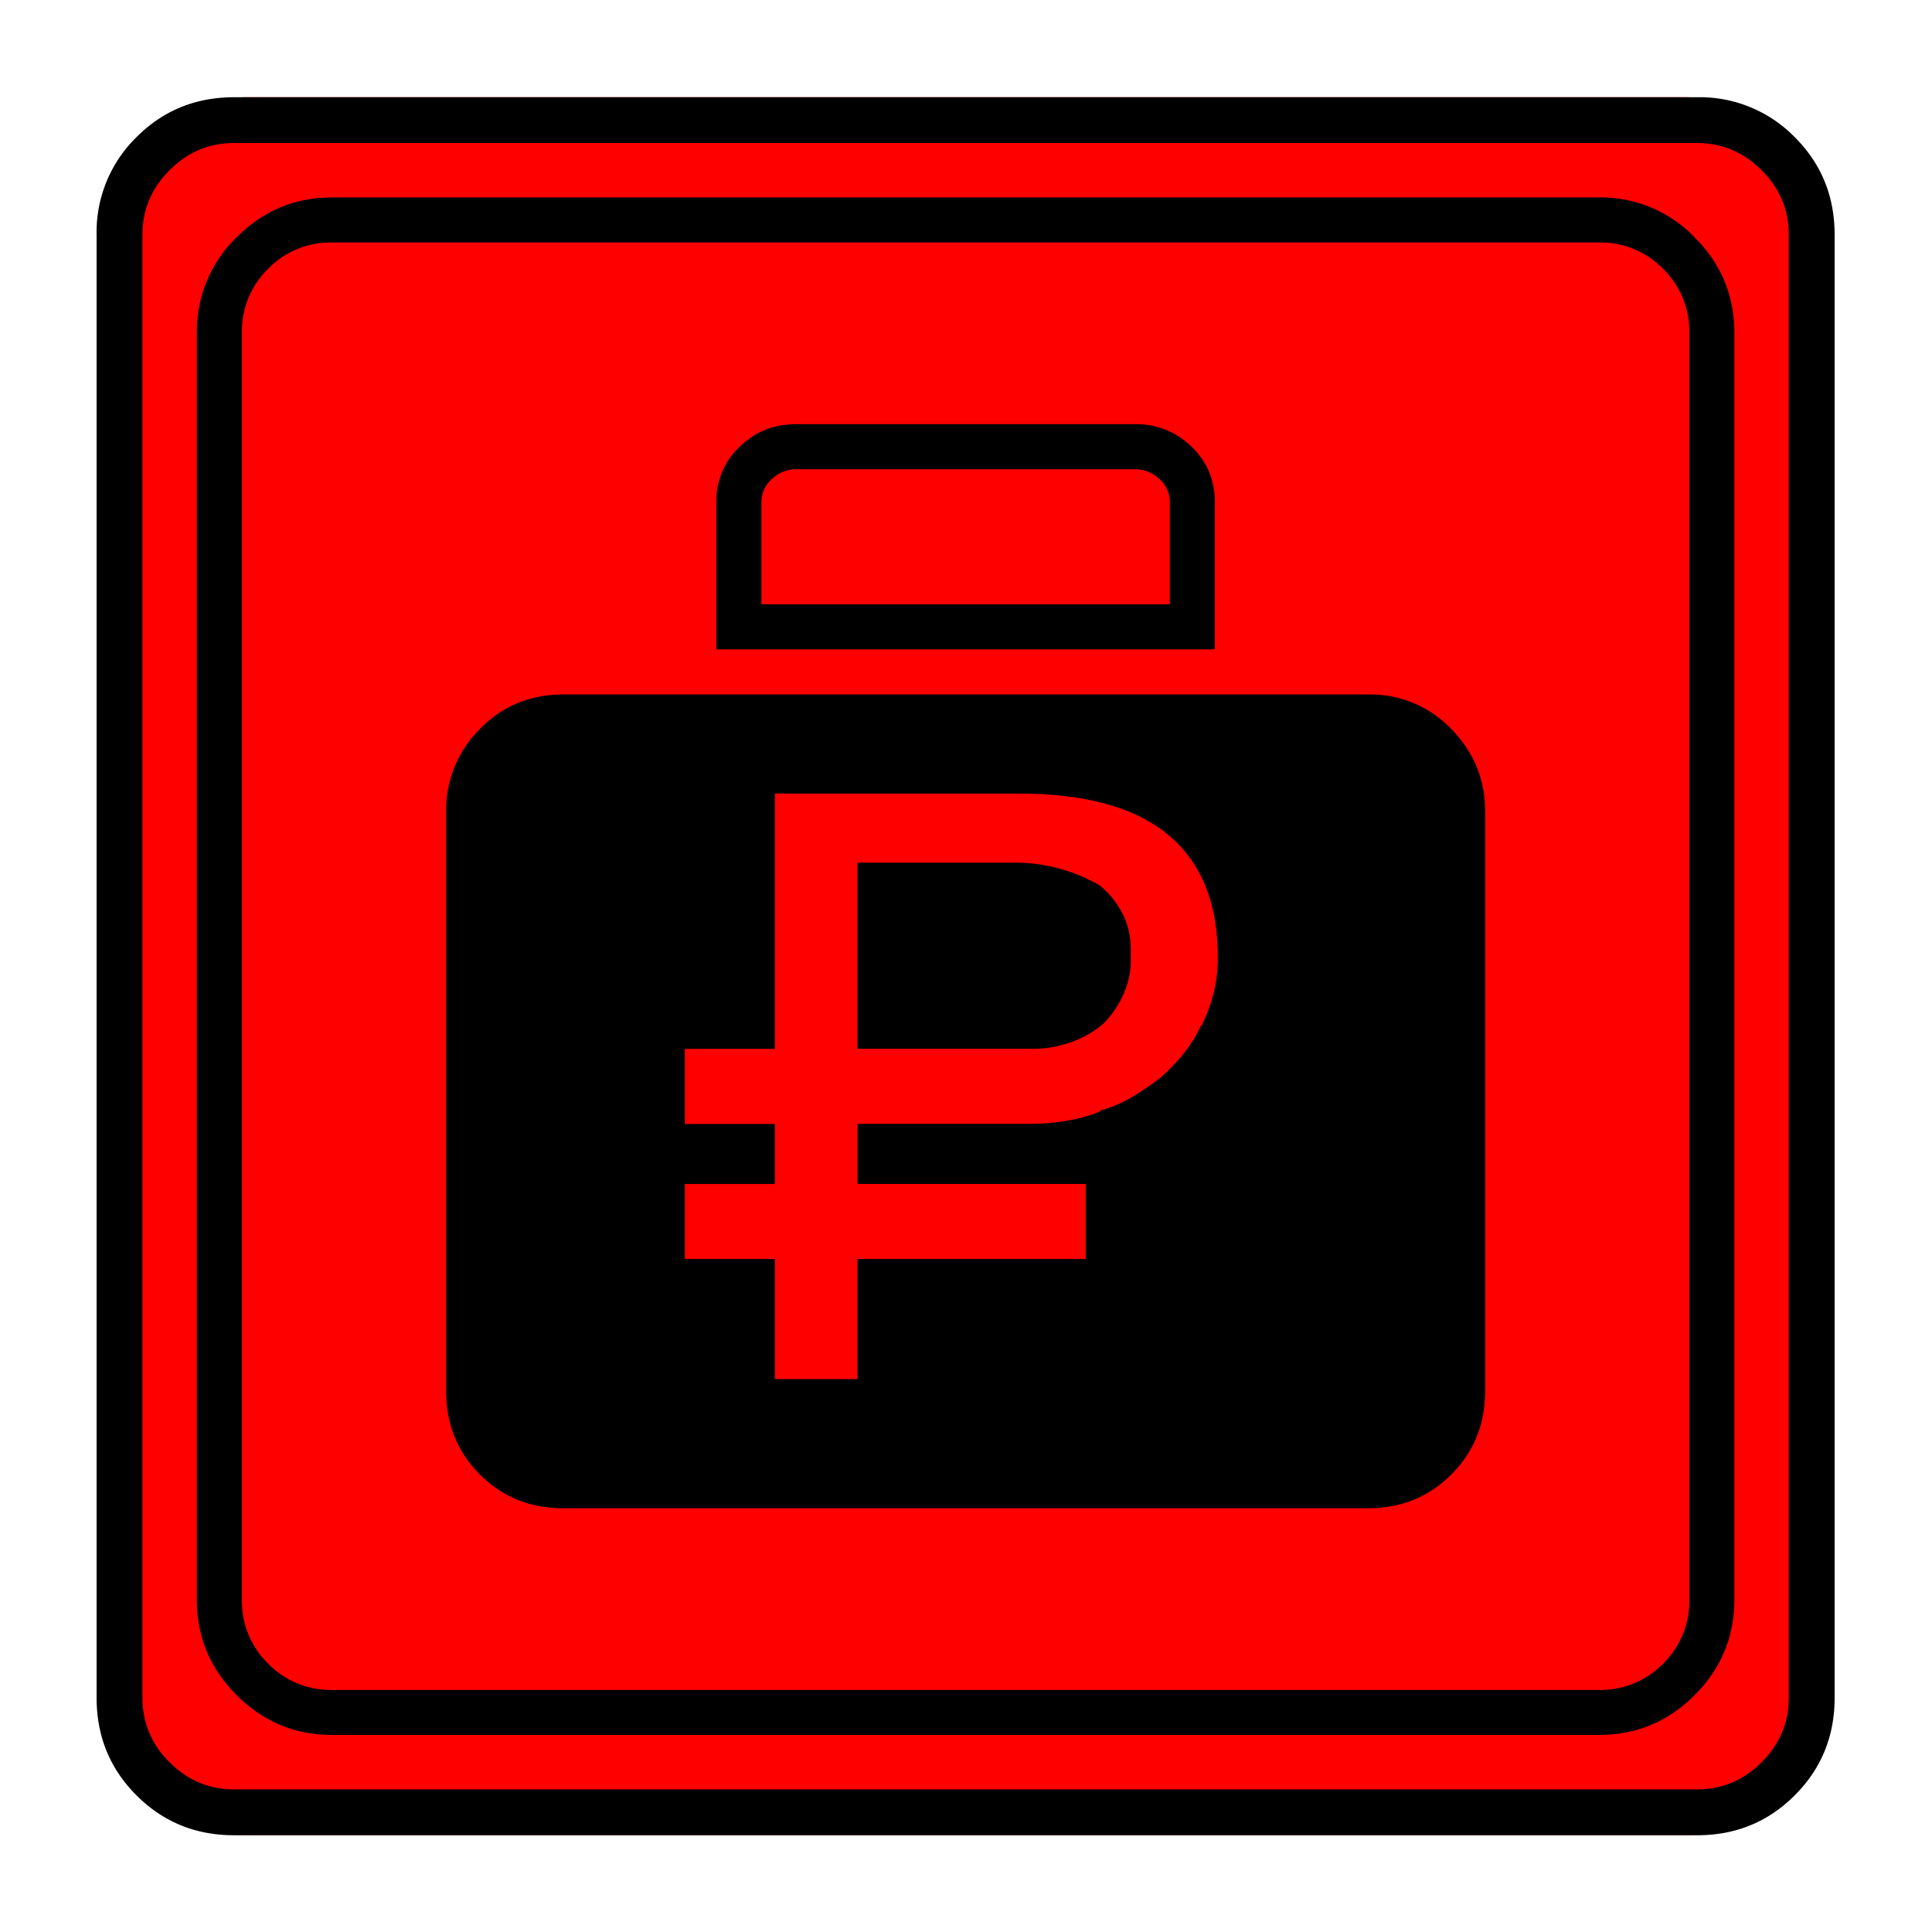 <svg xmlns="http://www.w3.org/2000/svg" width="20" height="20" version="1.2">
    <g fill="none" fill-rule="evenodd" stroke="#000" stroke-linecap="square" stroke-linejoin="bevel" font-weight="400">
        <g style="font-style:normal;font-weight:400;font-size:19.843px;font-family:icomoon;fill:red;fill-opacity:1;stroke:none">
            <path d="M2.285-21.125h21.43a2.2 2.2 0 0 1 1.612.673A2.2 2.2 0 0 1 26-18.84V2.59a2.2 2.2 0 0 1-.673 1.612 2.2 2.2 0 0 1-1.612.673H2.285a2.2 2.2 0 0 1-1.612-.673A2.2 2.2 0 0 1 0 2.59v-21.43a2.2 2.2 0 0 1 .673-1.612 2.2 2.2 0 0 1 1.612-.673" font-size="19.843" style="vector-effect:none;fill-rule:nonzero" transform="matrix(.692 0 0 .692 1 15.625)"/>
        </g>
        <g style="font-style:normal;font-weight:400;font-size:17.008px;font-family:icomoon;fill:#000;fill-opacity:1;stroke:none">
            <path d="M20.979-18.014a1.3 1.3 0 0 1 .954.393 1.3 1.3 0 0 1 .393.955V2.291a1.3 1.3 0 0 1-.393.955 1.3 1.3 0 0 1-.955.393H2.021a1.3 1.3 0 0 1-.954-.393 1.3 1.3 0 0 1-.393-.955v-18.957a1.3 1.3 0 0 1 .393-.955 1.3 1.3 0 0 1 .954-.393h18.957m0-.674H2.021c-.554 0-1.029.199-1.426.596A1.946 1.946 0 0 0 0-16.666V2.291c0 .554.198 1.03.595 1.426.397.397.872.595 1.426.595h18.957c.555 0 1.03-.198 1.427-.595.397-.397.595-.872.595-1.426v-18.957c0-.554-.198-1.03-.595-1.426a1.946 1.946 0 0 0-1.426-.596m-5.75 4.56c0-.33-.116-.606-.349-.831a1.167 1.167 0 0 0-.842-.337H8.962c-.33 0-.61.112-.842.337a1.11 1.11 0 0 0-.349.831v2.201h7.457v-2.2m-.673 1.526h-6.11v-1.527a.46.46 0 0 1 .158-.348.513.513 0 0 1 .359-.146h5.076c.135 0 .255.049.36.146a.46.46 0 0 1 .157.348v1.527m2.965 1.348H5.48c-.494 0-.91.172-1.246.517a1.704 1.704 0 0 0-.505 1.235v8.67c0 .494.168.91.505 1.247.337.336.752.505 1.246.505h12.04c.494 0 .91-.169 1.246-.505.337-.337.506-.753.506-1.247v-8.67c0-.48-.169-.89-.506-1.235a1.675 1.675 0 0 0-1.246-.517m-2.494 4.941a1.96 1.96 0 0 1-.27.438 2.968 2.968 0 0 1-.336.349 4.281 4.281 0 0 1-.427.292 1.87 1.87 0 0 1-.472.202l-.022.022c-.15.06-.314.105-.494.135-.18.03-.36.045-.54.045H9.884v.898h3.414v1.123H9.883v1.797H8.647v-1.797H7.3V-3.93h1.347v-.898H7.3v-1.123h1.347v-3.819h3.64c1.002 0 1.751.206 2.245.618.494.412.741 1.022.741 1.83v.023c0 .18-.022.356-.067.528a2.48 2.48 0 0 1-.18.483v-.023M13.5-8.4a2.489 2.489 0 0 0-.595-.247 2.48 2.48 0 0 0-.663-.09H9.883v2.785h2.628c.194 0 .385-.034.572-.101.188-.068.349-.161.483-.281.12-.12.217-.262.292-.427.075-.164.113-.337.113-.516V-7.435c0-.21-.045-.396-.135-.561-.09-.165-.202-.3-.337-.404" font-size="17.008" style="vector-effect:none;fill-rule:nonzero" transform="matrix(.692 0 0 .692 2.038 14.976)"/>
        </g>
        <g style="font-style:normal;font-weight:400;font-size:19.843px;font-family:icomoon;fill:#000;fill-opacity:1;stroke:none">
            <path d="M23.943-20.44c.373 0 .694.136.965.407.271.27.406.592.406.965V2.818c0 .373-.135.694-.406.965-.27.271-.592.406-.965.406H2.057c-.373 0-.694-.135-.965-.406a1.318 1.318 0 0 1-.406-.965v-21.886c0-.373.135-.694.406-.965.27-.271.592-.407.965-.407h21.886m0-.685H2.057c-.576 0-1.063.199-1.46.597A1.986 1.986 0 0 0 0-19.068V2.818c0 .576.199 1.063.597 1.46.397.398.884.597 1.46.597h21.886c.576 0 1.063-.199 1.46-.597.398-.397.597-.884.597-1.46v-21.886c0-.576-.199-1.063-.597-1.46a1.986 1.986 0 0 0-1.46-.597" font-size="19.843" style="vector-effect:none;fill-rule:nonzero" transform="matrix(.692 0 0 .692 1 15.625)"/>
        </g>
    </g>
</svg>
